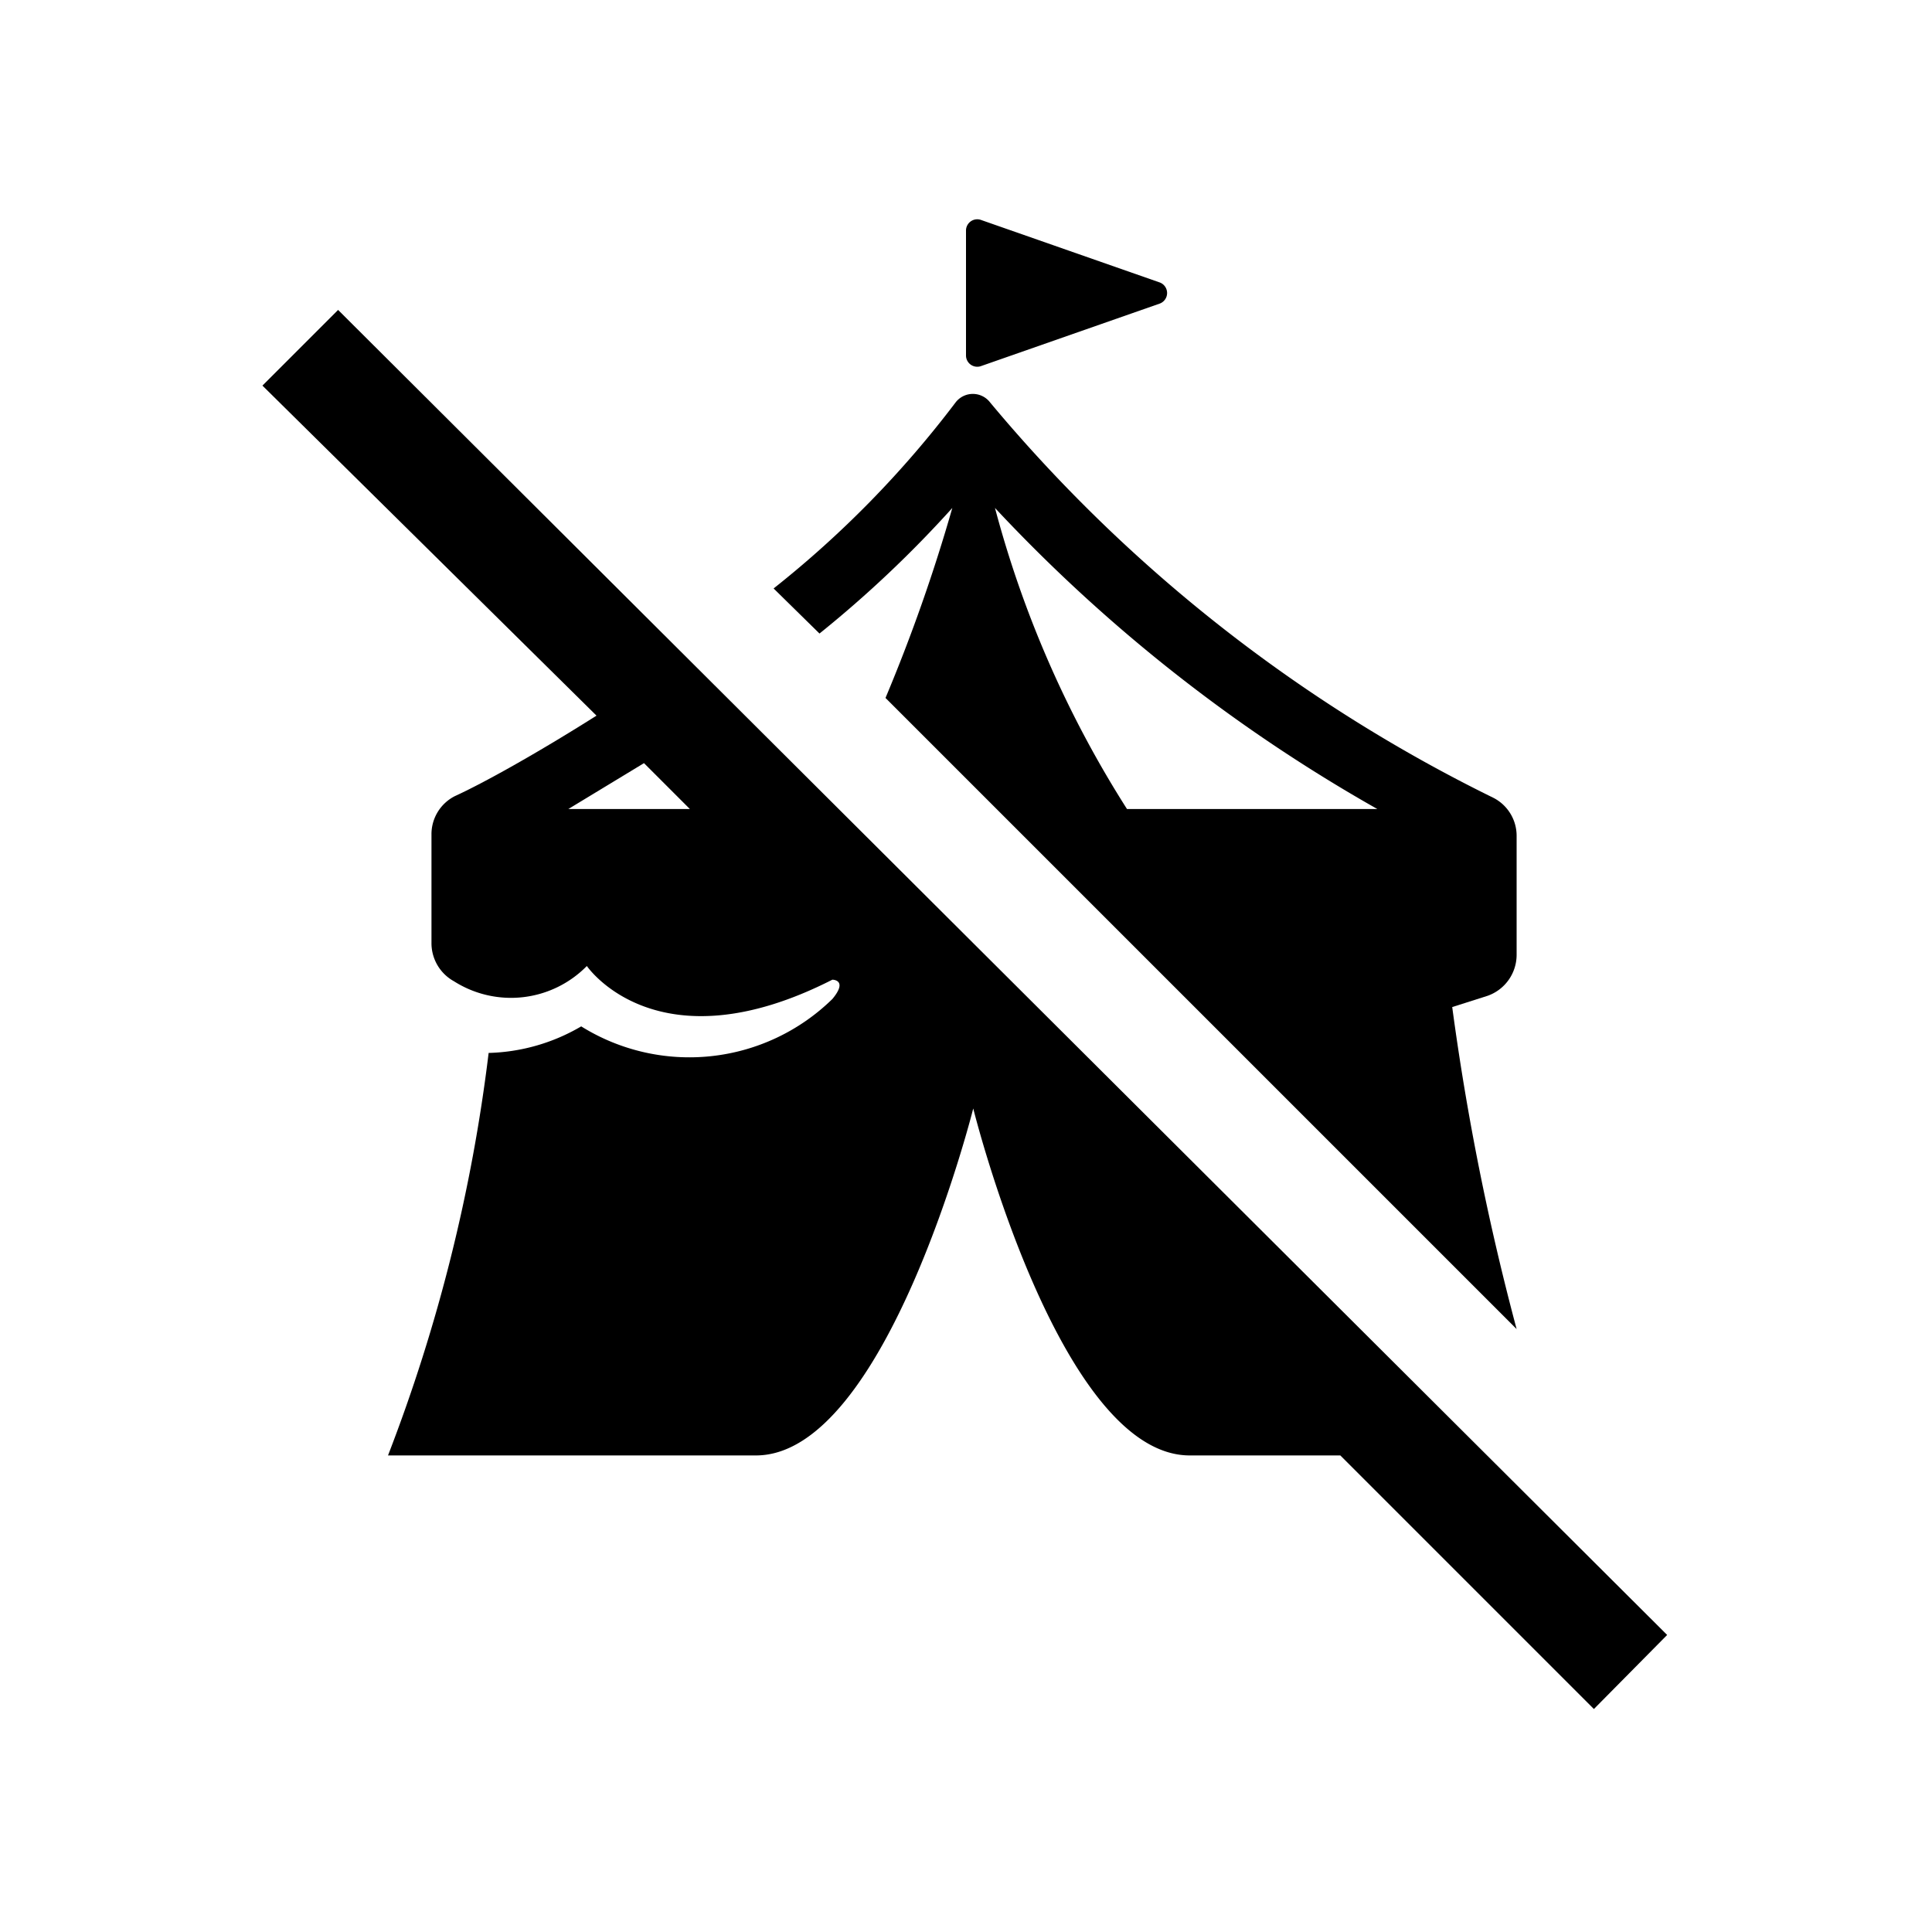 <svg width="32px" height="32px" viewBox="0 0 24 24">
	<path d="M4.2,3.85l.06-.06h0l-1,1L7.41,8.89c-.76.48-1.41.84-1.76,1a.53.53,0,0,0-.29.48v1.34a.54.54,0,0,0,.28.48A1.32,1.32,0,0,0,7.29,12s.87,1.28,3.05.17c0,0,.2,0,0,.24a2.54,2.54,0,0,1-3.12.34,2.39,2.39,0,0,1-1.15.33,20.82,20.82,0,0,1-1.25,5H9.39c1.62,0,2.7-4.31,2.7-4.31s1.07,4.31,2.69,4.31h1.87l3.15,3.15.91-.92Zm2.86,6.2L8,9.48l.57.57Z" />
	<path d="M10.18,7.87a14.21,14.21,0,0,0,1.65-1.56A21,21,0,0,1,11,8.67l7.84,7.84a31.91,31.91,0,0,1-.8-4l.44-.14a.54.54,0,0,0,.36-.51V10.39a.53.53,0,0,0-.29-.48A19.07,19.07,0,0,1,12.3,5a.27.27,0,0,0-.43,0A12.78,12.78,0,0,1,9.61,7.31Zm6.93,2.18H14a13.3,13.3,0,0,1-1.64-3.74A19.88,19.88,0,0,0,17.11,10.05Z" />
	<path d="M12.18,4.55l2.23-.78a.14.14,0,0,0,0-.26l-2.23-.78a.14.14,0,0,0-.18.13V4.42A.14.14,0,0,0,12.18,4.55Z" />
</svg>
